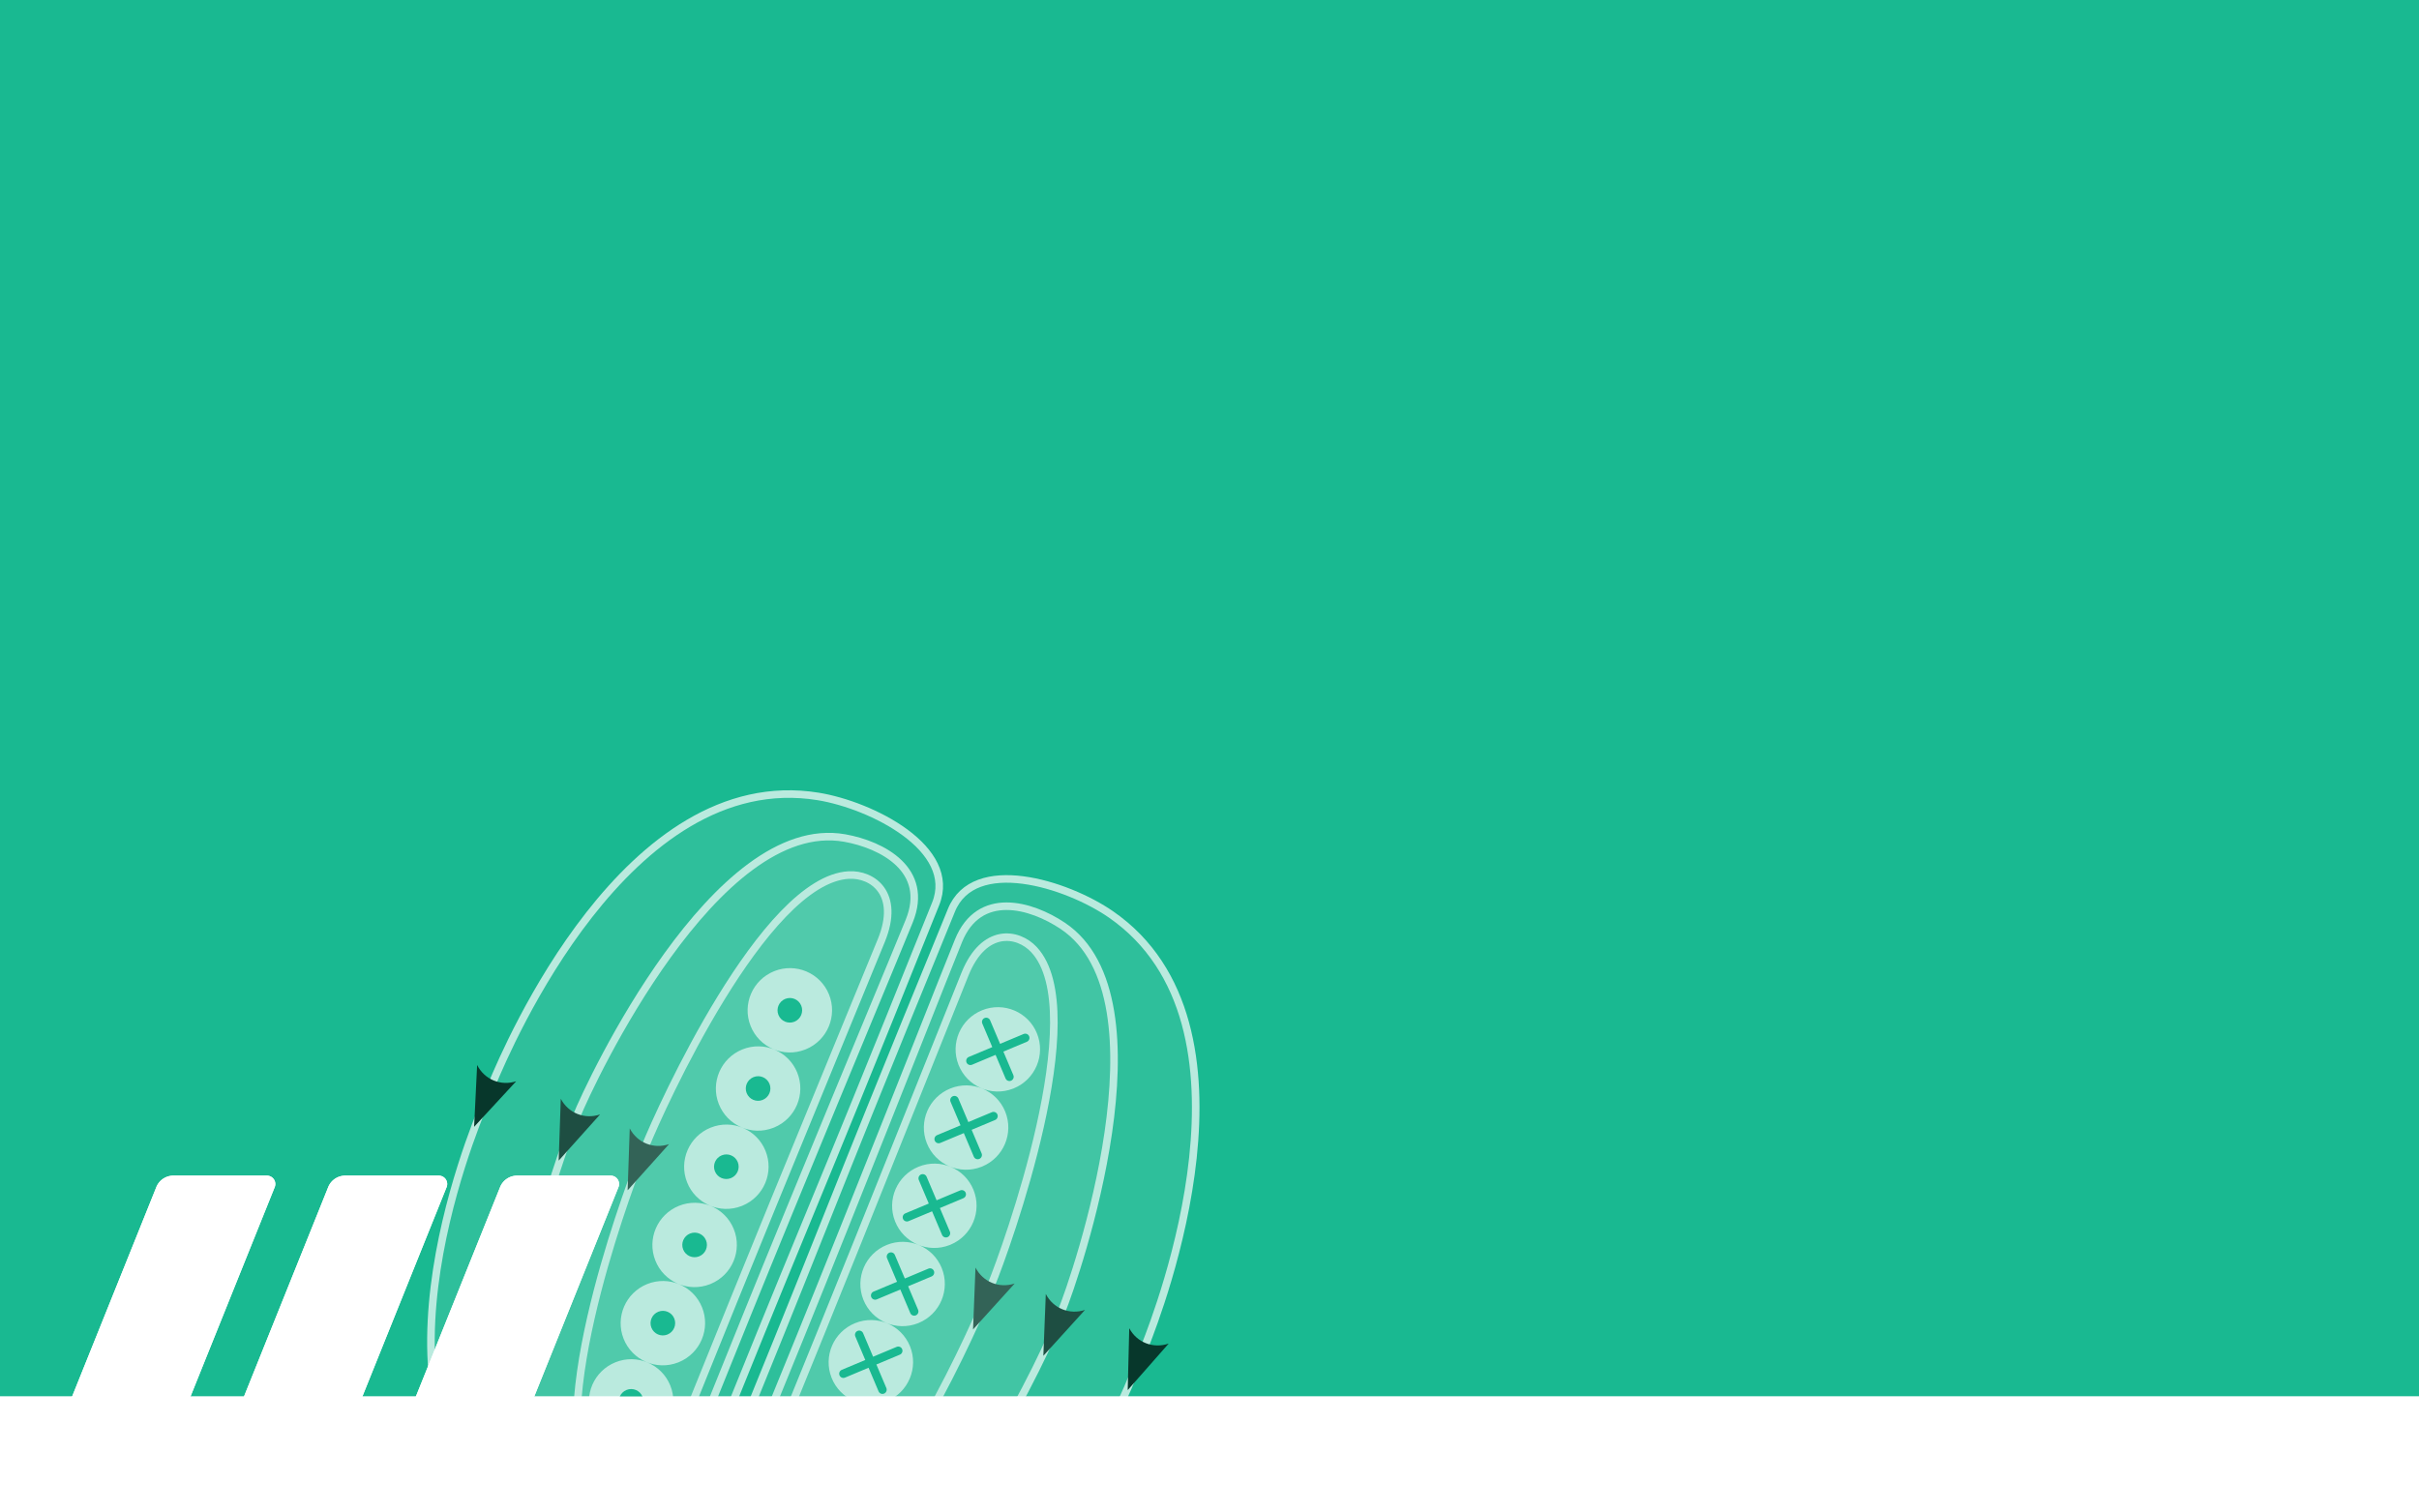 <?xml version="1.0" encoding="UTF-8" standalone="no"?>
<!-- Created with Inkscape (http://www.inkscape.org/) -->

<svg
   width="160mm"
   height="100mm"
   viewBox="0 0 160 100"
   version="1.1"
   id="svg1"
   inkscape:version="1.3.2 (091e20e, 2023-11-25, custom)"
   sodipodi:docname="GETitDigital_Titel_Magnetische_Groessen.svg"
   inkscape:export-filename="GETitDigital_Titel_Magnetische_Groessen.png"
   inkscape:export-xdpi="317.5"
   inkscape:export-ydpi="317.5"
   xmlns:inkscape="http://www.inkscape.org/namespaces/inkscape"
   xmlns:sodipodi="http://sodipodi.sourceforge.net/DTD/sodipodi-0.dtd"
   xmlns:xlink="http://www.w3.org/1999/xlink"
   xmlns="http://www.w3.org/2000/svg"
   xmlns:svg="http://www.w3.org/2000/svg">
  <style
     id="style3">
.measure-arrow
{
}
.measure-label
{

}
.measure-line
{
}</style>
  <sodipodi:namedview
     id="namedview1"
     pagecolor="#ffffff"
     bordercolor="#000000"
     borderopacity="0.25"
     inkscape:showpageshadow="2"
     inkscape:pageopacity="0.0"
     inkscape:pagecheckerboard="0"
     inkscape:deskcolor="#d1d1d1"
     inkscape:document-units="mm"
     inkscape:zoom="1"
     inkscape:cx="283.49999"
     inkscape:cy="-12"
     inkscape:window-width="2688"
     inkscape:window-height="1388"
     inkscape:window-x="-12"
     inkscape:window-y="-12"
     inkscape:window-maximized="1"
     inkscape:current-layer="layer1"
     showguides="true">
    <sodipodi:guide
       position="25.959,22.265"
       orientation="0,-1"
       id="guide14"
       inkscape:locked="false" />
  </sodipodi:namedview>
  <defs
     id="defs1">
    <inkscape:path-effect
       effect="fillet_chamfer"
       id="path-effect18"
       is_visible="true"
       lpeversion="1"
       nodesatellites_param="F,0,0,1,0,0.75,0,1 @ F,0,0,1,0,0.75,0,1 @ F,0,0,1,0,0.75,0,1 @ F,0,0,1,0,0.75,0,1 | F,0,0,1,0,0.75,0,1 @ F,0,0,1,0,0.75,0,1 @ F,0,0,1,0,0.75,0,1 @ F,0,0,1,0,0.75,0,1 | F,0,0,1,0,0.75,0,1 @ F,0,0,1,0,0.75,0,1 @ F,0,0,1,0,0.75,0,1 @ F,0,0,1,0,0.75,0,1"
       radius="0.75"
       unit="mm"
       method="auto"
       mode="F"
       chamfer_steps="1"
       flexible="false"
       use_knot_distance="true"
       apply_no_radius="true"
       apply_with_radius="true"
       only_selected="false"
       hide_knots="false" />
    <inkscape:path-effect
       effect="tiling"
       id="path-effect16"
       is_visible="true"
       lpeversion="1"
       unit="px"
       seed="1;1"
       lpesatellites=""
       num_rows="1"
       num_cols="3"
       gapx="-10"
       gapy="0"
       offset="0"
       offset_type="false"
       scale="0"
       rotate="0"
       mirrorrowsx="false"
       mirrorrowsy="false"
       mirrorcolsx="false"
       mirrorcolsy="false"
       mirrortrans="false"
       shrink_interp="false"
       split_items="false"
       link_styles="false"
       interpolate_scalex="false"
       interpolate_scaley="true"
       interpolate_rotatex="false"
       interpolate_rotatey="true"
       random_scale="false"
       random_rotate="false"
       random_gap_y="false"
       random_gap_x="false"
       transformorigin="" />
    <inkscape:path-effect
       effect="fillet_chamfer"
       id="path-effect11"
       is_visible="true"
       lpeversion="1"
       nodesatellites_param="F,0,0,1,0,0.75,0,1 @ F,0,0,1,0,0.75,0,1 @ F,0,0,1,0,0.75,0,1 @ F,0,0,1,0,0.75,0,1 | F,0,0,1,0,0.75,0,1 @ F,0,0,1,0,0.75,0,1 @ F,0,0,1,0,0.75,0,1 @ F,0,0,1,0,0.75,0,1 | F,0,0,1,0,0.75,0,1 @ F,0,0,1,0,0.75,0,1 @ F,0,0,1,0,0.75,0,1 @ F,0,0,1,0,0.75,0,1"
       radius="0.75"
       unit="mm"
       method="auto"
       mode="F"
       chamfer_steps="1"
       flexible="false"
       use_knot_distance="true"
       apply_no_radius="true"
       apply_with_radius="true"
       only_selected="false"
       hide_knots="false" />
    <inkscape:path-effect
       effect="tiling"
       id="path-effect9"
       is_visible="true"
       lpeversion="1"
       unit="px"
       seed="1;1"
       lpesatellites=""
       num_rows="1"
       num_cols="3"
       gapx="-10"
       gapy="0"
       offset="0"
       offset_type="false"
       scale="0"
       rotate="0"
       mirrorrowsx="false"
       mirrorrowsy="false"
       mirrorcolsx="false"
       mirrorcolsy="false"
       mirrortrans="false"
       shrink_interp="false"
       split_items="false"
       link_styles="false"
       interpolate_scalex="false"
       interpolate_scaley="true"
       interpolate_rotatex="false"
       interpolate_rotatey="true"
       random_scale="false"
       random_rotate="false"
       random_gap_y="false"
       random_gap_x="false"
       transformorigin="" />
    <inkscape:path-effect
       effect="tiling"
       id="path-effect8"
       is_visible="true"
       lpeversion="1"
       unit="px"
       seed="1;1"
       lpesatellites=""
       num_rows="1"
       num_cols="3"
       gapx="-5"
       gapy="0"
       offset="0"
       offset_type="false"
       scale="0"
       rotate="0"
       mirrorrowsx="false"
       mirrorrowsy="false"
       mirrorcolsx="false"
       mirrorcolsy="false"
       mirrortrans="false"
       shrink_interp="false"
       split_items="false"
       link_styles="false"
       interpolate_scalex="false"
       interpolate_scaley="true"
       interpolate_rotatex="false"
       interpolate_rotatey="true"
       random_scale="false"
       random_rotate="false"
       random_gap_y="false"
       random_gap_x="false"
       transformorigin="" />
    <inkscape:path-effect
       effect="perspective-envelope"
       up_left_point="7.61,54.756"
       up_right_point="10,54.756"
       down_left_point="7.61,83.806"
       down_right_point="11.658,83.806"
       id="path-effect7"
       is_visible="true"
       lpeversion="1"
       deform_type="envelope_deformation"
       horizontal_mirror="false"
       vertical_mirror="false"
       overflow_perspective="false" />
    <inkscape:path-effect
       effect="dashed_stroke"
       id="path-effect6"
       is_visible="true"
       lpeversion="1"
       numberdashes="4"
       holefactor="0.4"
       splitsegments="false"
       halfextreme="true"
       unifysegment="true"
       message="Eine Füllung kann mit dem &lt;b&gt;Zwischen vielen füllen&lt;/b&gt;-Pfadeffekt hinzugefügt werden." />
    <inkscape:path-effect
       effect="measure_segments"
       linked_items=""
       id="path-effect3"
       is_visible="true"
       lpeversion="1"
       unit="mm"
       orientation="parallel"
       coloropacity="#000000ff"
       fontbutton="Sans 10"
       precision="2"
       fix_overlaps="0"
       position="5"
       text_top_bottom="0"
       helpline_distance="0"
       helpline_overlap="2"
       line_width="0.25"
       scale="1"
       format="{measure}{unit}"
       blacklist=""
       active_projection="false"
       whitelist="false"
       showindex="false"
       arrows_outside="false"
       flip_side="false"
       scale_sensitive="true"
       local_locale="true"
       rotate_anotation="true"
       hide_back="true"
       hide_arrows="false"
       smallx100="false"
       distance_projection="20"
       angle_projection="0"
       avoid_overlapping="true"
       onbbox="false"
       bboxonly="false"
       centers="false"
       maxmin="false"
       helpdata="&lt;b&gt;&lt;big&gt;Allgemeines&lt;/big&gt;&lt;/b&gt;&#10;Der Effekt zeichnet und positioniert Bemaßungslinien und Beschriftungen.&#10;&#10;&lt;b&gt;&lt;big&gt;Projektion&lt;/big&gt;&lt;/b&gt;&#10;Zeichnet eine Linie mit Bemaßungen für die gewählten Objekte.&#10;&#10;&lt;b&gt;&lt;big&gt;Optionen&lt;/big&gt;&lt;/b&gt;&#10;Optionen für Farbe, Genauigkeit, Formatierung der Beschriftungen und die Anzeige&#10;&#10;&lt;b&gt;&lt;big&gt;Tipps&lt;/big&gt;&lt;/b&gt;&#10;&lt;b&gt;&lt;i&gt;Benutzerdefinierter Stil:&lt;/i&gt;&lt;/b&gt; Um den Stil noch weiter anzupassen, kann der XML-Editor verwendet werden. Dort kann die Klasse oder ID des Objektes bestimmt werden, um dieser dann im Stildialog einen neuen Stil zuzuweisen.&#10;&lt;b&gt;&lt;i&gt;Ausschlussliste:&lt;/i&gt;&lt;/b&gt; Die Liste ermöglicht es, Bemaßungen für einige Segmente oder Projektionsschritte nicht anzuzeigen.&#10;&lt;b&gt;&lt;i&gt;Mehrere Bemaßungs-LPEs:&lt;/i&gt;&lt;/b&gt; Auf dasselbe Objekt angewendet können so mittels Ausschlusslisten unterschiedlich ausgerichtete Beschriftungen oder weitere Projektionen gezeichnet werden.&#10;&lt;b&gt;&lt;i&gt;Standardwerte setzen:&lt;/i&gt;&lt;/b&gt; Unten können für jeden LPE Standardwerte festgelegt werden." />
    <inkscape:path-effect
       effect="offset"
       id="path-effect2"
       is_visible="true"
       lpeversion="1.2"
       linejoin_type="miter"
       unit="mm"
       offset="0.6"
       miter_limit="4"
       attempt_force_join="false"
       update_on_knot_move="true" />
    <inkscape:path-effect
       effect="tiling"
       id="path-effect8-7"
       is_visible="true"
       lpeversion="1"
       unit="px"
       seed="1;1"
       lpesatellites=""
       num_rows="1"
       num_cols="3"
       gapx="-6"
       gapy="0"
       offset="0"
       offset_type="false"
       scale="0"
       rotate="0"
       mirrorrowsx="false"
       mirrorrowsy="false"
       mirrorcolsx="false"
       mirrorcolsy="false"
       mirrortrans="false"
       shrink_interp="false"
       split_items="false"
       link_styles="false"
       interpolate_scalex="false"
       interpolate_scaley="true"
       interpolate_rotatex="false"
       interpolate_rotatey="true"
       random_scale="false"
       random_rotate="false"
       random_gap_y="false"
       random_gap_x="false"
       transformorigin="" />
    <marker
       style="overflow:visible"
       id="ConcaveTriangle"
       refX="0"
       refY="0"
       orient="auto-start-reverse"
       inkscape:stockid="Concave triangle arrow"
       markerWidth="1"
       markerHeight="1"
       viewBox="0 0 1 1"
       inkscape:isstock="true"
       inkscape:collect="always"
       preserveAspectRatio="xMidYMid">
      <path
         transform="scale(0.7)"
         d="M -2,-4 9,0 -2,4 c 2,-2.33 2,-5.66 0,-8 z"
         style="fill:context-stroke;fill-rule:evenodd;stroke:none"
         id="path7" />
    </marker>
    <marker
       style="overflow:visible"
       id="ConcaveTriangle-9"
       refX="0"
       refY="0"
       orient="auto-start-reverse"
       inkscape:stockid="Concave triangle arrow"
       markerWidth="1"
       markerHeight="1"
       viewBox="0 0 1 1"
       inkscape:isstock="true"
       inkscape:collect="always"
       preserveAspectRatio="xMidYMid">
      <path
         transform="scale(0.7)"
         d="M -2,-4 9,0 -2,4 c 2,-2.33 2,-5.66 0,-8 z"
         style="fill:context-stroke;fill-rule:evenodd;stroke:none"
         id="path7-9" />
    </marker>
    <marker
       style="overflow:visible"
       id="ConcaveTriangle-9-0"
       refX="0"
       refY="0"
       orient="auto-start-reverse"
       inkscape:stockid="Concave triangle arrow"
       markerWidth="1"
       markerHeight="1"
       viewBox="0 0 1 1"
       inkscape:isstock="true"
       inkscape:collect="always"
       preserveAspectRatio="xMidYMid">
      <path
         transform="scale(0.7)"
         d="M -2,-4 9,0 -2,4 c 2,-2.33 2,-5.66 0,-8 z"
         style="fill:context-stroke;fill-rule:evenodd;stroke:none"
         id="path7-9-5" />
    </marker>
    <inkscape:path-effect
       effect="tiling"
       id="path-effect8-5"
       is_visible="true"
       lpeversion="1"
       unit="px"
       seed="1;1"
       lpesatellites=""
       num_rows="1"
       num_cols="3"
       gapx="-5"
       gapy="0"
       offset="0"
       offset_type="false"
       scale="0"
       rotate="0"
       mirrorrowsx="false"
       mirrorrowsy="false"
       mirrorcolsx="false"
       mirrorcolsy="false"
       mirrortrans="false"
       shrink_interp="false"
       split_items="false"
       link_styles="false"
       interpolate_scalex="false"
       interpolate_scaley="true"
       interpolate_rotatex="false"
       interpolate_rotatey="true"
       random_scale="false"
       random_rotate="false"
       random_gap_y="false"
       random_gap_x="false"
       transformorigin="" />
    <inkscape:path-effect
       effect="tiling"
       id="path-effect8-2"
       is_visible="true"
       lpeversion="1"
       unit="px"
       seed="1;1"
       lpesatellites=""
       num_rows="1"
       num_cols="3"
       gapx="-5"
       gapy="0"
       offset="0"
       offset_type="false"
       scale="0"
       rotate="0"
       mirrorrowsx="false"
       mirrorrowsy="false"
       mirrorcolsx="false"
       mirrorcolsy="false"
       mirrortrans="false"
       shrink_interp="false"
       split_items="false"
       link_styles="false"
       interpolate_scalex="false"
       interpolate_scaley="true"
       interpolate_rotatex="false"
       interpolate_rotatey="true"
       random_scale="false"
       random_rotate="false"
       random_gap_y="false"
       random_gap_x="false"
       transformorigin="" />
    <inkscape:path-effect
       effect="tiling"
       id="path-effect8-3"
       is_visible="true"
       lpeversion="1"
       unit="px"
       seed="1;1"
       lpesatellites=""
       num_rows="1"
       num_cols="3"
       gapx="-10"
       gapy="0"
       offset="0"
       offset_type="false"
       scale="0"
       rotate="0"
       mirrorrowsx="false"
       mirrorrowsy="false"
       mirrorcolsx="false"
       mirrorcolsy="false"
       mirrortrans="false"
       shrink_interp="false"
       split_items="false"
       link_styles="false"
       interpolate_scalex="false"
       interpolate_scaley="true"
       interpolate_rotatex="false"
       interpolate_rotatey="true"
       random_scale="false"
       random_rotate="false"
       random_gap_y="false"
       random_gap_x="false"
       transformorigin="" />
    <inkscape:path-effect
       effect="fillet_chamfer"
       id="path-effect4"
       is_visible="true"
       lpeversion="1"
       nodesatellites_param="F,0,0,1,0,0.75,0,1 @ F,0,0,1,0,0.75,0,1 @ F,0,0,1,0,0.75,0,1 @ F,0,0,1,0,0.75,0,1 | F,0,0,1,0,0.75,0,1 @ F,0,0,1,0,0.75,0,1 @ F,0,0,1,0,0.75,0,1 @ F,0,0,1,0,0.75,0,1 | F,0,0,1,0,0.75,0,1 @ F,0,0,1,0,0.75,0,1 @ F,0,0,1,0,0.75,0,1 @ F,0,0,1,0,0.75,0,1"
       radius="0.75"
       unit="mm"
       method="auto"
       mode="F"
       chamfer_steps="1"
       flexible="false"
       use_knot_distance="true"
       apply_no_radius="true"
       apply_with_radius="true"
       only_selected="false"
       hide_knots="false" />
    <marker
       style="overflow:visible"
       id="ConcaveTriangle-3"
       refX="0"
       refY="0"
       orient="auto-start-reverse"
       inkscape:stockid="Concave triangle arrow"
       markerWidth="1"
       markerHeight="1"
       viewBox="0 0 1 1"
       inkscape:isstock="true"
       inkscape:collect="always"
       preserveAspectRatio="xMidYMid">
      <path
         transform="scale(0.7)"
         d="M -2,-4 9,0 -2,4 c 2,-2.33 2,-5.66 0,-8 z"
         style="fill:context-stroke;fill-rule:evenodd;stroke:none"
         id="path7-4" />
    </marker>
    <marker
       style="overflow:visible"
       id="ConcaveTriangle-9-9"
       refX="0"
       refY="0"
       orient="auto-start-reverse"
       inkscape:stockid="Concave triangle arrow"
       markerWidth="1"
       markerHeight="1"
       viewBox="0 0 1 1"
       inkscape:isstock="true"
       inkscape:collect="always"
       preserveAspectRatio="xMidYMid">
      <path
         transform="scale(0.7)"
         d="M -2,-4 9,0 -2,4 c 2,-2.33 2,-5.66 0,-8 z"
         style="fill:context-stroke;fill-rule:evenodd;stroke:none"
         id="path7-9-4" />
    </marker>
    <marker
       style="overflow:visible"
       id="ConcaveTriangle-9-0-9"
       refX="0"
       refY="0"
       orient="auto-start-reverse"
       inkscape:stockid="Concave triangle arrow"
       markerWidth="1"
       markerHeight="1"
       viewBox="0 0 1 1"
       inkscape:isstock="true"
       inkscape:collect="always"
       preserveAspectRatio="xMidYMid">
      <path
         transform="scale(0.7)"
         d="M -2,-4 9,0 -2,4 c 2,-2.33 2,-5.66 0,-8 z"
         style="fill:context-stroke;fill-rule:evenodd;stroke:none"
         id="path7-9-5-7" />
    </marker>
    <inkscape:path-effect
       effect="tiling"
       id="path-effect6-1"
       is_visible="true"
       lpeversion="1"
       unit="px"
       seed="1;1"
       lpesatellites=""
       num_rows="6"
       num_cols="1"
       gapx="0"
       gapy="0"
       offset="0"
       offset_type="false"
       scale="0"
       rotate="0"
       mirrorrowsx="false"
       mirrorrowsy="false"
       mirrorcolsx="false"
       mirrorcolsy="false"
       mirrortrans="false"
       shrink_interp="false"
       split_items="false"
       link_styles="false"
       interpolate_scalex="false"
       interpolate_scaley="true"
       interpolate_rotatex="false"
       interpolate_rotatey="true"
       random_scale="false"
       random_rotate="false"
       random_gap_y="false"
       random_gap_x="false"
       transformorigin="" />
    <inkscape:path-effect
       effect="tiling"
       id="path-effect6-3"
       is_visible="true"
       lpeversion="1"
       unit="px"
       seed="1;1"
       lpesatellites=""
       num_rows="6"
       num_cols="1"
       gapx="0"
       gapy="0"
       offset="0"
       offset_type="false"
       scale="0"
       rotate="0"
       mirrorrowsx="false"
       mirrorrowsy="false"
       mirrorcolsx="false"
       mirrorcolsy="false"
       mirrortrans="false"
       shrink_interp="false"
       split_items="false"
       link_styles="false"
       interpolate_scalex="false"
       interpolate_scaley="true"
       interpolate_rotatex="false"
       interpolate_rotatey="true"
       random_scale="false"
       random_rotate="false"
       random_gap_y="false"
       random_gap_x="false"
       transformorigin="translate(3e-6,0.091)" />
  </defs>
  <g
     inkscape:label="Ebene 1"
     inkscape:groupmode="layer"
     id="layer1">
    <rect
       style="fill:#19b991;fill-opacity:1;stroke:none;stroke-width:2;stroke-linecap:round;stroke-linejoin:round"
       id="rect1"
       width="160"
       height="92.802"
       x="0"
       y="-0.413" />
    <g
       id="g3"
       transform="matrix(0.345,0.139,-0.14,0.345,24.276,45.844)"
       style="opacity:0.7;stroke-width:2.688">
      <g
         id="g1"
         transform="matrix(1.064,0,0,1.064,-114.458,-54.111)"
         style="display:inline;stroke:#f57300;stroke-width:2.527;stroke-opacity:1">
        <path
           id="path8-4"
           style="fill:#ffffff;fill-opacity:0.13;stroke:#ffffff;stroke-width:1.263;stroke-linecap:round;stroke-linejoin:round;stroke-dasharray:none;stroke-opacity:1;marker-end:url(#ConcaveTriangle-3);paint-order:markers stroke fill"
           d="m 241.457,106.808 c -0.061,5.402 -1.337,48.192 -14.587,54.187 -3.701,1.675 -8.684,0.358 -8.784,-8.418 -0.093,-8.24 0.05,-21.986 -0.031,-47.821 -0.081,-26.122 -0.197,-40.233 -0.204,-47.671 -0.007,-8.434 5.544,-9.765 9.143,-8.086 12.869,6.001 14.483,47.836 14.465,54.682"
           sodipodi:nodetypes="csssssc" />
        <path
           id="path1-7"
           style="fill:#ffffff;fill-opacity:0.13;stroke:#ffffff;stroke-width:1.263;stroke-linecap:round;stroke-linejoin:round;stroke-dasharray:none;stroke-opacity:1;marker-end:url(#ConcaveTriangle-9-9);paint-order:markers stroke fill"
           d="m 253.999,106.808 c -0.061,5.298 -2.043,54.978 -24.254,59.32 -6.422,1.256 -14.439,0.392 -14.604,-9.215 -0.155,-9.021 0.082,-24.069 -0.051,-52.352 -0.134,-28.597 -0.327,-44.045 -0.338,-52.187 -0.011,-9.233 8.96,-10.159 15.202,-8.852 21.397,4.48 24.071,53.412 24.052,59.863"
           sodipodi:nodetypes="csssssc" />
        <path
           id="path1-7-7"
           style="fill:#ffffff;fill-opacity:0.13;stroke:#ffffff;stroke-width:1.263;stroke-linecap:round;stroke-linejoin:round;stroke-dasharray:none;stroke-opacity:1;marker-end:url(#ConcaveTriangle-9-0-9);paint-order:markers stroke fill"
           d="m 269.1,107.144 c 0.036,5.074 0.519,57.238 -31.942,64.358 -9.068,1.989 -24.976,0.687 -25.219,-9.737 -0.228,-9.787 0.028,-26.374 -0.169,-57.059 -0.198,-31.025 -0.014,-47.785 -0.03,-56.619 -0.015,-10.017 16.149,-11.336 24.966,-9.343 31.527,7.128 32.326,58.231 32.403,64.685"
           sodipodi:nodetypes="csssssc" />
      </g>
      <use
         x="0"
         y="0"
         xlink:href="#g1"
         id="use1"
         transform="matrix(-1,0,0,1,218.64,-4.9908783e-7)"
         style="display:inline;stroke-width:2.688" />
      <g
         id="g2"
         transform="translate(8.397,-28.264)"
         inkscape:path-effect="#path-effect6-1"
         style="stroke-width:2.688">
        <path
           style="fill:#ffffff;fill-opacity:1;stroke-width:6.72;stroke-linecap:round;stroke-linejoin:round;paint-order:markers stroke fill"
           id="path9-4"
           sodipodi:type="arc"
           sodipodi:cx="82.5"
           sodipodi:cy="52.5"
           sodipodi:rx="7.5"
           sodipodi:ry="7.5"
           sodipodi:start="0.81474646"
           sodipodi:end="0.79484184"
           sodipodi:open="true"
           sodipodi:arc-type="arc"
           d="m 87.645,57.957 c -3.003,2.832 -7.73,2.705 -10.576,-0.284 -2.847,-2.989 -2.743,-7.716 0.232,-10.578 2.975,-2.861 7.702,-2.782 10.579,0.179 2.876,2.96 2.82,7.688 -0.126,10.579 m -0.108,15.103 c -3.003,2.832 -7.73,2.705 -10.576,-0.284 -2.847,-2.989 -2.743,-7.716 0.232,-10.578 2.975,-2.861 7.702,-2.782 10.579,0.179 2.876,2.96 2.82,7.688 -0.126,10.579 m -0.108,15.103 c -3.003,2.832 -7.73,2.705 -10.576,-0.284 -2.847,-2.989 -2.743,-7.716 0.232,-10.578 2.975,-2.861 7.702,-2.782 10.579,0.179 2.876,2.96 2.82,7.688 -0.126,10.579 m -0.108,15.103 c -3.003,2.832 -7.73,2.705 -10.576,-0.284 -2.847,-2.989 -2.743,-7.716 0.232,-10.578 2.975,-2.861 7.702,-2.782 10.579,0.179 2.876,2.96 2.82,7.688 -0.126,10.579 m -0.108,15.103 c -3.003,2.832 -7.73,2.705 -10.576,-0.284 -2.847,-2.989 -2.743,-7.716 0.232,-10.578 2.975,-2.861 7.702,-2.782 10.579,0.179 2.876,2.96 2.82,7.688 -0.126,10.579 m -0.108,15.103 c -3.003,2.832 -7.73,2.705 -10.576,-0.284 -2.847,-2.989 -2.743,-7.716 0.232,-10.578 2.975,-2.861 7.702,-2.782 10.579,0.179 2.876,2.96 2.82,7.688 -0.126,10.579" />
        <path
           style="fill:#19b991;fill-opacity:1;stroke-width:6.72;stroke-linecap:round;stroke-linejoin:round;paint-order:markers stroke fill"
           id="path10-2"
           sodipodi:type="arc"
           sodipodi:cx="82.5"
           sodipodi:cy="52.5"
           sodipodi:rx="2.1864233"
           sodipodi:ry="2.1864233"
           sodipodi:start="0.81474646"
           sodipodi:end="0.79484184"
           sodipodi:open="true"
           sodipodi:arc-type="arc"
           d="m 84,54.091 c -0.875,0.826 -2.253,0.788 -3.083,-0.083 -0.83,-0.871 -0.8,-2.249 0.067,-3.084 0.867,-0.834 2.245,-0.811 3.084,0.052 0.838,0.863 0.822,2.241 -0.037,3.084 m -0.031,15.03 c -0.875,0.826 -2.253,0.788 -3.083,-0.083 -0.83,-0.871 -0.8,-2.249 0.067,-3.084 0.867,-0.834 2.245,-0.811 3.084,0.052 0.838,0.863 0.822,2.241 -0.037,3.084 m -0.031,15.03 c -0.875,0.826 -2.253,0.788 -3.083,-0.083 -0.83,-0.871 -0.8,-2.249 0.067,-3.084 0.867,-0.834 2.245,-0.811 3.084,0.052 0.838,0.863 0.822,2.241 -0.037,3.084 m -0.031,15.03 c -0.875,0.826 -2.253,0.788 -3.083,-0.083 -0.83,-0.871 -0.8,-2.249 0.067,-3.084 0.867,-0.834 2.245,-0.811 3.084,0.052 0.838,0.863 0.822,2.241 -0.037,3.084 m -0.031,15.03 c -0.875,0.826 -2.253,0.788 -3.083,-0.083 -0.83,-0.871 -0.8,-2.249 0.067,-3.084 0.867,-0.834 2.245,-0.811 3.084,0.052 0.838,0.863 0.822,2.241 -0.037,3.084 m -0.031,15.03 c -0.875,0.826 -2.253,0.788 -3.083,-0.083 -0.83,-0.871 -0.8,-2.249 0.067,-3.084 0.867,-0.834 2.245,-0.811 3.084,0.052 0.838,0.863 0.822,2.241 -0.037,3.084" />
      </g>
      <g
         id="g2-6"
         transform="translate(45.281,-35.637)"
         inkscape:path-effect="#path-effect6-3"
         style="stroke-width:2.688">
        <path
           style="fill:#ffffff;fill-opacity:1;stroke-width:6.72;stroke-linecap:round;stroke-linejoin:round;paint-order:markers stroke fill"
           id="path1-8"
           sodipodi:type="arc"
           sodipodi:cx="82.5"
           sodipodi:cy="52.5"
           sodipodi:rx="7.5"
           sodipodi:ry="7.5"
           sodipodi:start="0.81474646"
           sodipodi:end="0.79484184"
           sodipodi:open="true"
           sodipodi:arc-type="arc"
           d="m 87.645,57.957 c -3.003,2.832 -7.73,2.705 -10.576,-0.284 -2.847,-2.989 -2.743,-7.716 0.232,-10.578 2.975,-2.861 7.702,-2.782 10.579,0.179 2.876,2.96 2.82,7.688 -0.126,10.579 m -0.108,15.103 c -3.003,2.832 -7.73,2.705 -10.576,-0.284 -2.847,-2.989 -2.743,-7.716 0.232,-10.578 2.975,-2.861 7.702,-2.782 10.579,0.179 2.876,2.96 2.82,7.688 -0.126,10.579 m -0.108,15.103 c -3.003,2.832 -7.73,2.705 -10.576,-0.284 -2.847,-2.989 -2.743,-7.716 0.232,-10.578 2.975,-2.861 7.702,-2.782 10.579,0.179 2.876,2.96 2.82,7.688 -0.126,10.579 m -0.108,15.103 c -3.003,2.832 -7.73,2.705 -10.576,-0.284 -2.847,-2.989 -2.743,-7.716 0.232,-10.578 2.975,-2.861 7.702,-2.782 10.579,0.179 2.876,2.96 2.82,7.688 -0.126,10.579 m -0.108,15.103 c -3.003,2.832 -7.73,2.705 -10.576,-0.284 -2.847,-2.989 -2.743,-7.716 0.232,-10.578 2.975,-2.861 7.702,-2.782 10.579,0.179 2.876,2.96 2.82,7.688 -0.126,10.579 m -0.108,15.103 c -3.003,2.832 -7.73,2.705 -10.576,-0.284 -2.847,-2.989 -2.743,-7.716 0.232,-10.578 2.975,-2.861 7.702,-2.782 10.579,0.179 2.876,2.96 2.82,7.688 -0.126,10.579" />
        <path
           id="path11-3"
           style="color:#000000;fill:#19b991;stroke-width:2.688;stroke-linecap:round;stroke-linejoin:round;-inkscape-stroke:none;paint-order:markers stroke fill"
           d="m 78.75,48 c -0.199,-5.26e-4 -0.39,0.078 -0.531,0.219 -0.294,0.293 -0.294,0.77 0,1.063 l 3.217,3.217 -3.213,3.181 c -0.295,0.291 -0.297,0.766 -0.006,1.061 0.291,0.294 0.766,0.297 1.06,0.006 l 3.219,-3.187 3.223,3.223 c 0.293,0.294 0.769,0.294 1.062,0 0.294,-0.293 0.294,-0.769 0,-1.062 l -3.217,-3.217 3.213,-3.181 c 0.294,-0.291 0.297,-0.766 0.006,-1.06 -0.14,-0.141 -0.33,-0.222 -0.529,-0.223 -0.199,-9.38e-4 -0.39,0.077 -0.531,0.217 l -3.219,3.187 -3.223,-3.223 c -0.141,-0.14 -0.332,-0.219 -0.531,-0.219 z m 0,15 c -0.199,-5.26e-4 -0.39,0.078 -0.531,0.219 -0.294,0.293 -0.294,0.77 0,1.063 l 3.217,3.217 -3.213,3.181 c -0.295,0.291 -0.297,0.766 -0.006,1.061 0.291,0.294 0.766,0.297 1.06,0.006 l 3.219,-3.187 3.223,3.223 c 0.293,0.294 0.769,0.294 1.062,0 0.294,-0.293 0.294,-0.769 0,-1.062 l -3.217,-3.217 3.213,-3.181 c 0.294,-0.291 0.297,-0.766 0.006,-1.06 -0.14,-0.141 -0.33,-0.222 -0.529,-0.223 -0.199,-9.38e-4 -0.39,0.077 -0.531,0.217 l -3.219,3.187 -3.223,-3.223 c -0.141,-0.14 -0.332,-0.219 -0.531,-0.219 z m 0,15 c -0.199,-5.26e-4 -0.39,0.078 -0.531,0.219 -0.294,0.293 -0.294,0.77 0,1.063 l 3.217,3.217 -3.213,3.181 c -0.295,0.291 -0.297,0.766 -0.006,1.061 0.291,0.294 0.766,0.297 1.06,0.006 l 3.219,-3.187 3.223,3.223 c 0.293,0.294 0.769,0.294 1.062,0 0.294,-0.293 0.294,-0.769 0,-1.062 l -3.217,-3.217 3.213,-3.181 c 0.294,-0.291 0.297,-0.766 0.006,-1.06 -0.14,-0.141 -0.33,-0.222 -0.529,-0.223 -0.199,-9.38e-4 -0.39,0.077 -0.531,0.217 l -3.219,3.187 -3.223,-3.223 c -0.141,-0.14 -0.332,-0.219 -0.531,-0.219 z m 0,15 c -0.199,-5.26e-4 -0.39,0.078 -0.531,0.219 -0.294,0.293 -0.294,0.77 0,1.063 l 3.217,3.217 -3.213,3.181 c -0.295,0.291 -0.297,0.766 -0.006,1.061 0.291,0.294 0.766,0.297 1.06,0.006 l 3.219,-3.187 3.223,3.223 c 0.293,0.294 0.769,0.294 1.062,0 0.294,-0.293 0.294,-0.769 0,-1.062 l -3.217,-3.217 3.213,-3.181 c 0.294,-0.291 0.297,-0.766 0.006,-1.06 -0.14,-0.141 -0.33,-0.222 -0.529,-0.223 -0.199,-9.38e-4 -0.39,0.077 -0.531,0.217 l -3.219,3.187 -3.223,-3.223 c -0.141,-0.14 -0.332,-0.219 -0.531,-0.219 z m 0,15 c -0.199,-5.3e-4 -0.39,0.078 -0.531,0.219 -0.294,0.293 -0.294,0.77 0,1.063 l 3.217,3.217 -3.213,3.181 c -0.295,0.291 -0.297,0.766 -0.006,1.061 0.291,0.294 0.766,0.297 1.06,0.006 l 3.219,-3.187 3.223,3.223 c 0.293,0.294 0.769,0.294 1.062,0 0.294,-0.293 0.294,-0.769 0,-1.062 l -3.217,-3.217 3.213,-3.181 c 0.294,-0.291 0.297,-0.766 0.006,-1.06 -0.14,-0.141 -0.33,-0.222 -0.529,-0.223 -0.199,-9.3e-4 -0.39,0.077 -0.531,0.217 l -3.219,3.187 -3.223,-3.223 c -0.141,-0.14 -0.332,-0.219 -0.531,-0.219 z m 0,15 c -0.199,-5.3e-4 -0.39,0.078 -0.531,0.219 -0.294,0.293 -0.294,0.77 0,1.063 l 3.217,3.217 -3.213,3.181 c -0.295,0.291 -0.297,0.766 -0.006,1.061 0.291,0.294 0.766,0.297 1.06,0.006 l 3.219,-3.187 3.223,3.223 c 0.293,0.294 0.769,0.294 1.062,0 0.294,-0.293 0.294,-0.769 0,-1.062 l -3.217,-3.217 3.213,-3.181 c 0.294,-0.291 0.297,-0.766 0.006,-1.06 -0.14,-0.141 -0.33,-0.222 -0.529,-0.223 -0.199,-9.3e-4 -0.39,0.077 -0.531,0.217 l -3.219,3.187 -3.223,-3.223 c -0.141,-0.14 -0.332,-0.219 -0.531,-0.219 z"
           inkscape:original-d="m 78.750169,47.99991 a 0.75,0.75 0 0 0 -0.531234,0.218591 0.75,0.75 0 0 0 0,1.062984 l 3.216858,3.216858 -3.21324,3.181201 a 0.75,0.75 0 0 0 -0.0057,1.060918 0.75,0.75 0 0 0 1.060401,0.0057 l 3.218925,-3.187402 3.222542,3.222542 a 0.75,0.75 0 0 0 1.062468,0 0.75,0.75 0 0 0 0,-1.062467 l -3.216858,-3.217375 3.212723,-3.181201 a 0.75,0.75 0 0 0 0.0062,-1.060401 0.75,0.75 0 0 0 -0.529167,-0.222725 0.75,0.75 0 0 0 -0.531234,0.217041 L 82.503928,51.44106 79.281386,48.218517 A 0.75,0.75 0 0 0 78.750169,47.99991 Z" />
      </g>
    </g>
    <g
       id="g9"
       transform="rotate(22,107.841,-118.179)"
       sodipodi:insensitive="true">
      <path
         id="path8"
         style="fill:none;stroke:#ffffff;stroke-width:4.2;stroke-linecap:butt;stroke-linejoin:miter;stroke-dasharray:none;stroke-opacity:1;paint-order:stroke markers fill"
         d="m 36.303,71.726 5.88e-4,10.232 c 7.8e-5,1.67 0.891,3.213 2.338,4.048 1.447,0.835 3.23,0.834 4.678,-0.001 1.448,-0.836 2.34,-2.379 2.34,-4.05 l -0.016,-10.232"
         sodipodi:nodetypes="cssscc" />
      <path
         style="display:inline;fill:none;fill-opacity:1;stroke:#19b991;stroke-width:0.5;stroke-linecap:butt;stroke-linejoin:miter;stroke-dasharray:none;stroke-opacity:0.5;paint-order:stroke markers fill"
         d="M 33.676,75.444 H 48.222"
         id="path9" />
    </g>
    <g
       id="g14"
       transform="matrix(1.167,1.105,-1.116,1.156,-76.226,-148.165)"
       style="stroke-width:0.622">
      <path
         style="fill:none;fill-opacity:1;stroke:#ffffff;stroke-width:4.107;stroke-linecap:butt;stroke-linejoin:miter;stroke-dasharray:none;stroke-opacity:0.6;paint-order:stroke markers fill"
         d="m 119.915,81.002 -3.746,-9.272"
         id="path13" />
      <path
         style="fill:none;fill-opacity:1;stroke:#ffffff;stroke-width:4.107;stroke-linecap:butt;stroke-linejoin:miter;stroke-dasharray:none;stroke-opacity:0.4;paint-order:stroke markers fill"
         d="m 123.661,90.273 -3.746,-9.272"
         id="path14" />
    </g>
    <g
       id="g12"
       transform="matrix(-0.253,-0.102,-0.107,0.266,37.075,72.868)"
       style="display:inline;opacity:0.6;stroke:#ffffff;stroke-width:1.074;stroke-dasharray:none;stroke-opacity:1">
      <path
         id="path10"
         style="fill:none;stroke:#ffffff;stroke-width:1.074;stroke-linecap:round;stroke-linejoin:round;stroke-dasharray:none;stroke-opacity:1;marker-end:url(#ConcaveTriangle);paint-order:markers stroke fill"
         d="m 245.888,101.315 c -0.07,5.858 -1.539,52.26 -16.807,58.761 -4.265,1.816 -10.007,0.389 -10.121,-9.128 -0.107,-8.936 0.057,-23.842 -0.037,-51.857 -0.094,-28.327 -0.228,-43.629 -0.236,-51.694 -0.009,-9.146 6.388,-10.589 10.535,-8.769 14.829,6.508 16.69,51.873 16.67,59.297"
         sodipodi:nodetypes="csssssc" />
      <path
         id="path11"
         style="fill:none;stroke:#ffffff;stroke-width:1.074;stroke-linecap:round;stroke-linejoin:round;stroke-dasharray:none;stroke-opacity:1;marker-end:url(#ConcaveTriangle-9);paint-order:markers stroke fill"
         d="m 260.34,101.315 c -0.071,5.745 -2.353,59.619 -27.946,64.328 -7.4,1.362 -16.638,0.426 -16.829,-9.993 -0.179,-9.783 0.094,-26.1 -0.06,-56.77 -0.156,-31.011 -0.379,-47.762 -0.391,-56.592 -0.013,-10.012 10.324,-11.017 17.517,-9.6 24.655,4.858 27.738,57.919 27.716,64.915"
         sodipodi:nodetypes="csssssc" />
      <path
         id="path12"
         style="fill:none;stroke:#ffffff;stroke-width:1.074;stroke-linecap:round;stroke-linejoin:round;stroke-dasharray:none;stroke-opacity:1;marker-end:url(#ConcaveTriangle-9-0);paint-order:markers stroke fill"
         d="m 277.74,101.679 c 0.041,5.503 0.6,62.069 -36.805,69.791 -10.449,2.157 -28.779,0.745 -29.06,-10.558 -0.263,-10.613 0.031,-28.6 -0.196,-61.874 -0.229,-33.644 -0.017,-51.818 -0.036,-61.397 -0.018,-10.863 18.608,-12.294 28.767,-10.132 36.328,7.729 37.25,63.145 37.339,70.144"
         sodipodi:nodetypes="csssssc" />
      <path
         id="path21"
         style="fill:none;stroke:#ffffff;stroke-width:1.074;stroke-linecap:round;stroke-linejoin:round;stroke-dasharray:none;stroke-opacity:1;marker-end:url(#ConcaveTriangle);paint-order:markers stroke fill"
         d="m 174.087,101.341 c 0.065,5.858 1.497,52.259 16.76,58.748 4.263,1.813 10.007,0.381 10.129,-9.136 0.115,-8.936 -0.037,-23.842 0.079,-51.857 0.117,-28.327 0.263,-43.629 0.278,-51.694 0.016,-9.146 -6.379,-10.584 -10.528,-8.761 -14.834,6.518 -16.731,51.885 -16.718,59.31"
         sodipodi:nodetypes="csssssc" />
      <path
         id="path22"
         style="fill:none;stroke:#ffffff;stroke-width:1.074;stroke-linecap:round;stroke-linejoin:round;stroke-dasharray:none;stroke-opacity:1;marker-end:url(#ConcaveTriangle-9);paint-order:markers stroke fill"
         d="m 159.635,101.351 c 0.066,5.745 2.305,59.617 27.894,64.308 7.399,1.356 16.638,0.413 16.837,-10.005 0.187,-9.783 -0.073,-26.1 0.106,-56.77 0.181,-31.011 0.417,-47.763 0.437,-56.592 0.021,-10.012 -10.315,-11.01 -17.509,-9.587 -24.659,4.876 -27.785,57.939 -27.768,64.935"
         sodipodi:nodetypes="csssssc" />
      <path
         id="path23"
         style="fill:none;stroke:#ffffff;stroke-width:1.074;stroke-linecap:round;stroke-linejoin:round;stroke-dasharray:none;stroke-opacity:1;marker-end:url(#ConcaveTriangle-9-0);paint-order:markers stroke fill"
         d="m 142.234,101.728 c -0.046,5.503 -0.65,62.069 36.749,69.764 10.447,2.149 28.779,0.724 29.068,-10.579 0.272,-10.613 -0.008,-28.6 0.246,-61.875 0.256,-33.644 0.059,-51.818 0.086,-61.397 0.027,-10.863 -18.598,-12.28 -28.759,-10.111 -36.334,7.755 -37.301,63.172 -37.396,70.171"
         sodipodi:nodetypes="csssssc" />
    </g>
    <path
       id="rect2"
       style="fill:#ffffff;stroke-width:1.828;stroke-linecap:round;stroke-linejoin:round"
       d="m 11.312,69.185 h 5.658 a 0.507,0.507 55.954 0 1 0.47,0.696 l -5.32,13.229 a 1.11,1.11 145.954 0 1 -1.03,0.696 H 5.432 A 0.507,0.507 55.954 0 1 4.962,83.11 l 5.32,-13.229 a 1.11,1.11 145.954 0 1 1.03,-0.696 z m 10.392,0 h 5.658 a 0.507,0.507 55.954 0 1 0.47,0.696 l -5.32,13.229 a 1.11,1.11 145.954 0 1 -1.03,0.696 h -5.658 a 0.507,0.507 55.954 0 1 -0.47,-0.696 l 5.32,-13.229 a 1.11,1.11 145.954 0 1 1.03,-0.696 z m 10.392,0 h 5.658 a 0.507,0.507 55.954 0 1 0.47,0.696 l -5.32,13.229 a 1.11,1.11 145.954 0 1 -1.03,0.696 h -5.658 a 0.507,0.507 55.954 0 1 -0.47,-0.696 l 5.32,-13.229 a 1.11,1.11 145.954 0 1 1.03,-0.696 z"
       sodipodi:nodetypes="ccccc"
       inkscape:path-effect="#path-effect8-3;#path-effect4"
       inkscape:original-d="m 10.562082,69.185326 h 7.158399 l -5.87965,14.620658 H 4.6824317 Z"
       transform="matrix(1.094,0,0,1.094,-0.909,2.09)" />
    <rect
       style="opacity:1;fill:#ffffff;fill-opacity:1;stroke:none;stroke-width:0.5;stroke-dasharray:none;stroke-opacity:1;paint-order:stroke markers fill"
       id="rect4"
       width="160"
       height="7.611"
       x="0"
       y="92.389" />
    <path
       id="path15"
       style="fill:#ffffff;stroke-width:1.828;stroke-linecap:round;stroke-linejoin:round"
       d="m 11.312,69.185 h 5.658 a 0.507,0.507 55.954 0 1 0.47,0.696 l -5.32,13.229 a 1.11,1.11 145.954 0 1 -1.03,0.696 H 5.432 A 0.507,0.507 55.954 0 1 4.962,83.11 l 5.32,-13.229 a 1.11,1.11 145.954 0 1 1.03,-0.696 z m 10.392,0 h 5.658 a 0.507,0.507 55.954 0 1 0.47,0.696 l -5.32,13.229 a 1.11,1.11 145.954 0 1 -1.03,0.696 h -5.658 a 0.507,0.507 55.954 0 1 -0.47,-0.696 l 5.32,-13.229 a 1.11,1.11 145.954 0 1 1.03,-0.696 z m 10.392,0 h 5.658 a 0.507,0.507 55.954 0 1 0.47,0.696 l -5.32,13.229 a 1.11,1.11 145.954 0 1 -1.03,0.696 h -5.658 a 0.507,0.507 55.954 0 1 -0.47,-0.696 l 5.32,-13.229 a 1.11,1.11 145.954 0 1 1.03,-0.696 z"
       sodipodi:nodetypes="ccccc"
       inkscape:path-effect="#path-effect16;#path-effect18"
       inkscape:original-d="m 10.562082,69.185326 h 7.158399 l -5.87965,14.620658 H 4.6824317 Z"
       transform="matrix(1.094,0,0,1.094,-0.909,2.09)" />
  </g>
</svg>
